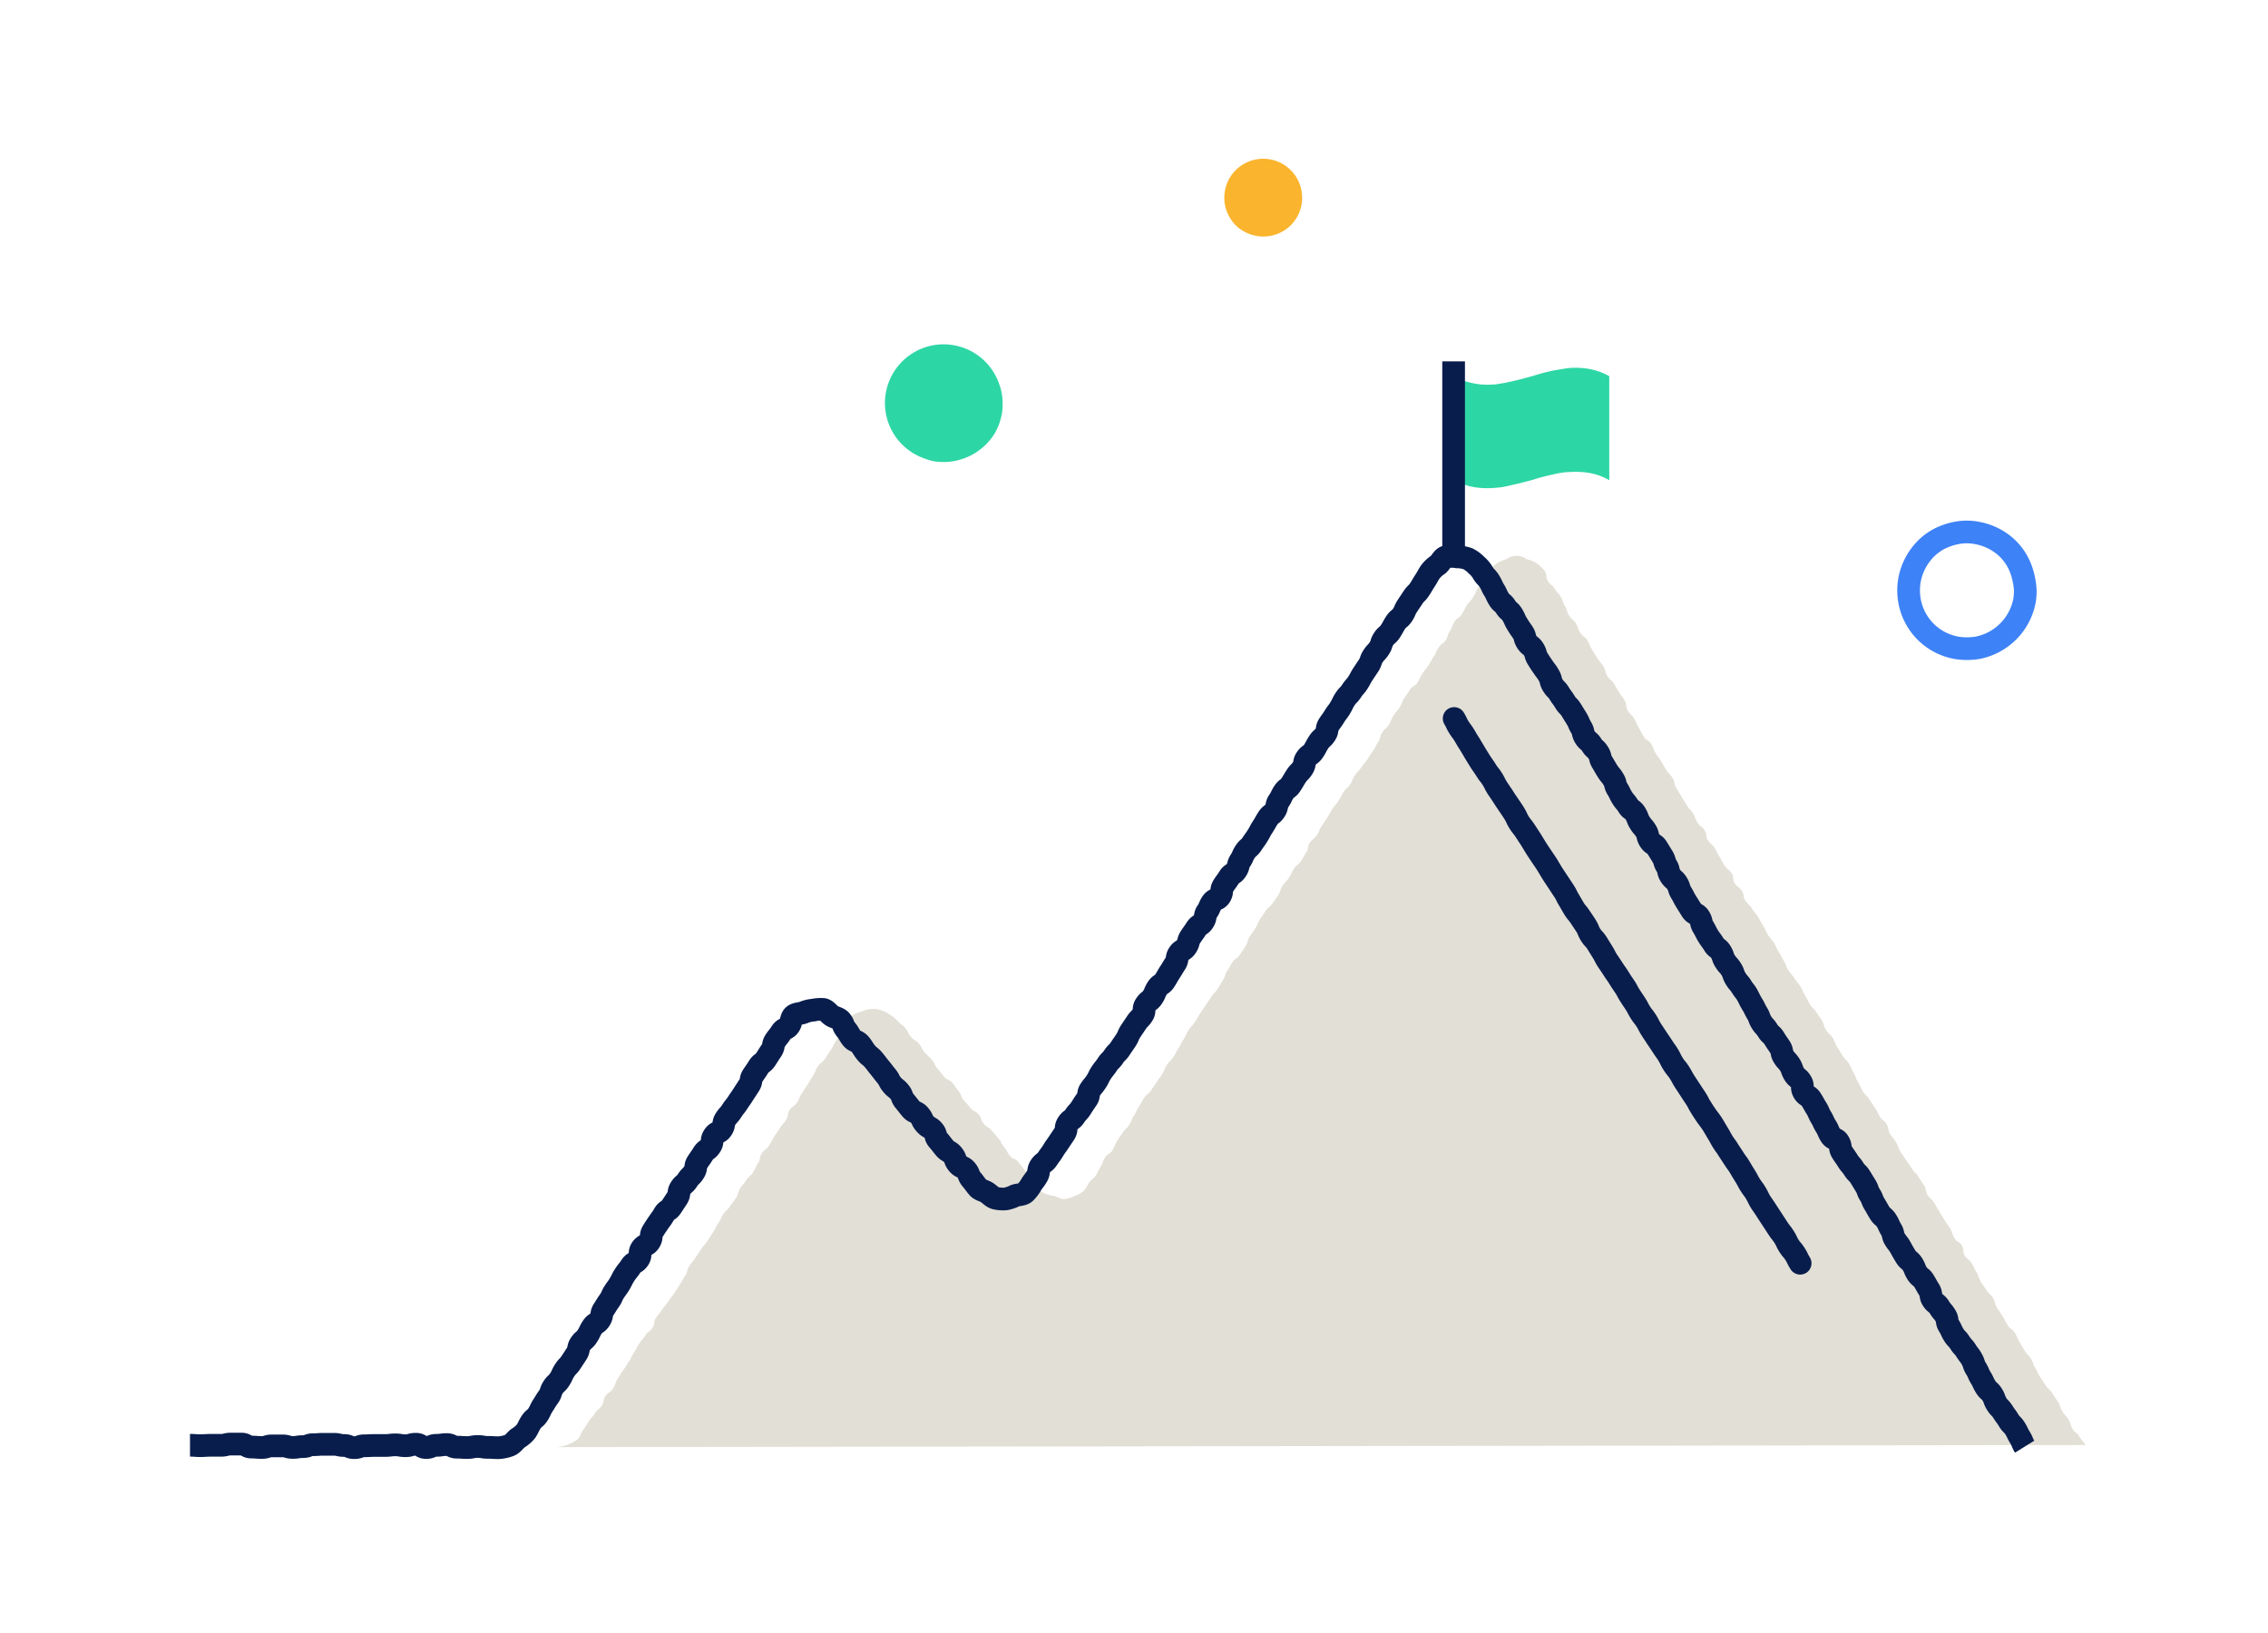 <svg id="Layer_1" data-name="Layer 1" xmlns="http://www.w3.org/2000/svg" viewBox="0 0 400 288"><defs><style>.cls-1{fill:#2dd6a5;}.cls-2{fill:#e2dfd6;}.cls-3,.cls-4,.cls-5{fill:none;stroke-miterlimit:10;stroke-width:4px;}.cls-3,.cls-4{stroke:#081d4c;}.cls-4{stroke-linecap:round;}.cls-5{stroke:#3e82f7;}.cls-6{fill:#fab42d;}</style></defs><title>illustration-home-our-company</title><path class="cls-1" d="M283.83,84.69a11.81,11.81,0,0,0-1.61-.76,11.2,11.2,0,0,0-1.7-.48,12,12,0,0,0-1.75-.21,14.36,14.36,0,0,0-1.76,0c-.58,0-1.17.06-1.76.16s-1.15.22-1.73.36-1.15.27-1.72.42-1.13.34-1.69.5l-1.71.45c-.57.15-1.15.27-1.72.4s-1.15.28-1.73.37-1.17.14-1.76.17a14.35,14.35,0,0,1-1.76,0,12,12,0,0,1-1.75-.22,11.16,11.16,0,0,1-1.7-.47,11.65,11.65,0,0,1-1.61-.74c0-.61,0-1.22,0-1.83s0-1.22,0-1.83,0-1.22,0-1.83,0-1.22,0-1.83,0-1.22,0-1.83,0-1.22,0-1.83,0-1.22,0-1.83,0-1.22,0-1.83,0-1.22,0-1.83,0-1.24,0-1.85a11.93,11.93,0,0,0,1.61.77,11.16,11.16,0,0,0,1.7.47,12.07,12.07,0,0,0,1.75.26,14.44,14.44,0,0,0,1.77,0c.58,0,1.17-.13,1.75-.22s1.15-.22,1.73-.35,1.14-.27,1.72-.42l1.71-.46c.57-.16,1.13-.35,1.69-.5s1.14-.3,1.71-.43,1.16-.21,1.74-.31,1.17-.2,1.75-.24a14.42,14.42,0,0,1,1.77,0,12,12,0,0,1,1.75.23,11.2,11.2,0,0,1,1.7.48,11.66,11.66,0,0,1,1.6.75c0,.61,0,1.22,0,1.83s0,1.22,0,1.83,0,1.22,0,1.83,0,1.22,0,1.83,0,1.22,0,1.83,0,1.22,0,1.83,0,1.22,0,1.83,0,1.22,0,1.83,0,1.22,0,1.83S283.83,84.08,283.83,84.69Z"/><path class="cls-2" d="M98.17,255.22a7.7,7.7,0,0,0,3.64-1.32c.49-.39.61-1.13,1-1.67.49-.76.55-.72,1-1.49s.6-.69,1.09-1.46.73-.61,1.22-1.37.19-1,.68-1.72.83-.54,1.32-1.31.29-.89.78-1.66.46-.78,1-1.54.48-.77,1-1.54.41-.81.9-1.58.43-.8.92-1.57.6-.69,1.09-1.46.76-.59,1.25-1.35.14-1,.63-1.75.59-.7,1.08-1.46.6-.69,1.09-1.45.56-.71,1.06-1.47l1-1.53c.49-.76.44-.8.93-1.56s.24-.93.73-1.69.59-.7,1.08-1.46l1-1.52c.49-.76.62-.68,1.11-1.44s.47-.77,1-1.54.4-.82.9-1.58.4-.82.89-1.59.7-.63,1.19-1.39.56-.72,1.05-1.48.25-.92.74-1.68.59-.7,1.08-1.47.71-.62,1.2-1.39.39-.83.88-1.59.16-1,.66-1.74.77-.58,1.27-1.35.42-.81.91-1.58.53-.74,1-1.5.6-.69,1.1-1.46.13-1,.63-1.76.82-.55,1.31-1.32.35-.85.84-1.61l1-1.53c.49-.76.45-.79.94-1.55s.36-.85.85-1.62.77-.59,1.27-1.35.51-.76,1-1.52.41-.82.91-1.58.32-.88.82-1.65.64-.68,1.13-1.44a6.37,6.37,0,0,1,1-1.52,6,6,0,0,1,1.71-.69,4.45,4.45,0,0,1,3.5-.14A5.47,5.47,0,0,1,157,179a5.41,5.41,0,0,1,1.35,1.1c.58.69.76.54,1.34,1.24s.37.87,1,1.56.82.49,1.4,1.19.4.85,1,1.54.69.6,1.27,1.3.38.86,1,1.56.57.71,1.15,1.4.9.43,1.48,1.12.51.76,1.09,1.45.33.91.91,1.6.61.67,1.19,1.37.86.46,1.44,1.16.31.92.89,1.61.81.5,1.4,1.2.61.67,1.19,1.37.41.84,1,1.54.44.82,1,1.52.92.41,1.5,1.11.55.73,1.13,1.43.52.75,1.11,1.45.33.91.92,1.61a6,6,0,0,0,1.49,1.06,5.62,5.62,0,0,0,1.72.44c.58.15,1.13.58,1.72.54a6,6,0,0,0,1.74-.49,5.78,5.78,0,0,0,1.58-.85,6,6,0,0,0,1-1.46c.49-.75.74-.59,1.23-1.34s.39-.82.88-1.57.3-.88.79-1.63.81-.54,1.3-1.29.32-.86.81-1.61.46-.76,1-1.51.67-.63,1.16-1.38.33-.85.82-1.6.38-.82.87-1.57.41-.8.9-1.54.74-.58,1.23-1.33.54-.71,1-1.46.54-.72,1-1.47.33-.85.82-1.6.66-.64,1.15-1.39.4-.81.89-1.56.41-.8.9-1.55.36-.83.85-1.58.62-.67,1.11-1.41.45-.78.93-1.53.52-.73,1-1.48.5-.74,1-1.49.62-.66,1.11-1.41.44-.78.93-1.53.27-.89.76-1.64.44-.78.93-1.53.81-.54,1.29-1.29l1-1.5c.49-.75.23-.92.72-1.67s.51-.74,1-1.49.34-.84.83-1.59.5-.74,1-1.49.74-.59,1.23-1.34.53-.72,1-1.47.27-.89.76-1.64.64-.65,1.13-1.4.37-.83.86-1.58.75-.58,1.24-1.33.44-.78.93-1.53.15-1,.63-1.72.75-.58,1.24-1.33.34-.85.83-1.6.53-.73,1-1.48.42-.79.91-1.54.59-.68,1.08-1.43.41-.8.89-1.55.69-.62,1.17-1.37.35-.84.84-1.59.65-.65,1.13-1.4.59-.68,1.08-1.44.48-.76,1-1.51.41-.8.9-1.55.23-.92.72-1.67.68-.63,1.17-1.38.32-.86.81-1.61.59-.68,1.08-1.43.32-.86.81-1.61l1-1.5c.49-.75.84-.52,1.33-1.27s.38-.83.87-1.58.57-.7,1.06-1.45.44-.79.93-1.54.37-.83.86-1.58.76-.57,1.25-1.32.28-.89.77-1.64.32-.87.8-1.62.8-.55,1.29-1.3.38-.83.87-1.58.63-.66,1.12-1.42.35-.85.84-1.6.41-.81.91-1.56.51-.74,1-1.5a5.62,5.62,0,0,1,1.4-1.29,5.27,5.27,0,0,1,1.69-.76,3.06,3.06,0,0,1,3.64,0,5.59,5.59,0,0,1,1.76.73,6,6,0,0,1,1.4,1.38c.47.76.09,1,.56,1.75s.72.6,1.19,1.36.61.67,1.08,1.43.26.89.73,1.65.26.89.73,1.65.72.61,1.19,1.37.29.87.76,1.63.77.57,1.25,1.33.34.84.81,1.61l.95,1.52c.47.76.59.69,1.06,1.45s.22.92.69,1.68.7.62,1.18,1.38.44.78.92,1.54.57.7,1,1.47.07,1,.54,1.77.65.65,1.12,1.41.34.84.81,1.61.41.8.88,1.56.85.53,1.32,1.29.3.87.77,1.63.56.71,1,1.47.44.78.92,1.54.63.66,1.1,1.42.15,1,.63,1.72.46.77.93,1.53l.94,1.53c.47.76.62.67,1.09,1.43s.32.86.79,1.62.78.57,1.25,1.34.11,1,.58,1.75.7.62,1.18,1.38.39.81.87,1.57.43.79.9,1.55.77.58,1.24,1.34.08,1,.55,1.77.78.57,1.25,1.34.15,1,.62,1.72.69.63,1.16,1.39.59.69,1.06,1.45.42.8.89,1.56.37.83.84,1.59.61.68,1.08,1.44.37.83.84,1.59.43.79.9,1.56.31.86.78,1.63.61.68,1.08,1.44.58.69,1.05,1.46.36.83.83,1.59.4.81.87,1.57.65.65,1.13,1.41.57.7,1,1.46.24.91.72,1.67.7.62,1.18,1.39.31.86.79,1.63l.95,1.52c.47.76.66.65,1.13,1.41s.34.85.81,1.61.31.86.78,1.63.35.84.82,1.6.68.64,1.15,1.4.5.75,1,1.51.4.81.88,1.57.73.6,1.2,1.37.14,1,.61,1.73.59.69,1.06,1.46.3.87.77,1.63.5.75,1,1.51.55.71,1,1.47.66.64,1.13,1.41.49.75,1,1.52.17,1,.64,1.72.69.63,1.17,1.39.43.79.9,1.55l.94,1.53c.47.76.54.72,1,1.48s.26.89.73,1.66.84.54,1.31,1.3,0,1,.51,1.8.76.58,1.23,1.35.38.82.85,1.59.28.88.75,1.65.54.73,1,1.49.69.63,1.16,1.4.21.93.68,1.69.53.73,1,1.49.41.81.88,1.57.78.57,1.26,1.34.36.84.83,1.6.44.79.91,1.55.63.67,1.11,1.43.29.88.76,1.64.39.82.86,1.58.51.75,1,1.51.7.62,1.17,1.39.5.75,1,1.52.29.88.76,1.65.62.68,1.09,1.44.25.91.72,1.67.74.6,1.22,1.37.58.7,1.06,1.47"/><path class="cls-3" d="M33.51,254.89c.91,0,.91.07,1.81.07s.9-.06,1.81-.06h1.81c.9,0,.9-.22,1.81-.22h1.81c.9,0,.9.53,1.81.53s.91.07,1.81.07S47.07,255,48,255h1.81c.9,0,.9.27,1.81.27s.9-.14,1.81-.14.91-.34,1.81-.34.91-.07,1.81-.07.91,0,1.81,0,.91.21,1.81.21.91.38,1.81.38.91-.33,1.81-.33.91-.05,1.81-.05h1.81c.91,0,.91-.11,1.81-.11s.91.15,1.81.15.9-.26,1.81-.26.91.58,1.82.58.91-.39,1.81-.39.91-.13,1.81-.13.91.46,1.82.46.91.06,1.81.06.91-.18,1.82-.18.91.15,1.82.15.91.06,1.82.06a6.25,6.25,0,0,0,1.95-.4c.6-.21,1-.86,1.49-1.25a5.73,5.73,0,0,0,1.45-1.23c.49-.76.4-.82.89-1.59s.73-.61,1.22-1.37.38-.83.87-1.59.46-.78,1-1.54.3-.88.79-1.65.68-.64,1.17-1.4.38-.83.87-1.6.63-.67,1.13-1.43l1-1.52c.49-.76.18-1,.67-1.73s.72-.62,1.21-1.38.39-.83.89-1.59.83-.54,1.33-1.31.15-1,.64-1.75.46-.78,1-1.54.39-.83.88-1.59.55-.72,1-1.49.39-.83.89-1.59.58-.71,1.07-1.47.87-.52,1.36-1.28,0-1.06.52-1.82.92-.48,1.41-1.25.07-1,.56-1.8.48-.77,1-1.53.56-.72,1-1.49.8-.56,1.3-1.32l1-1.52c.49-.76.12-1,.61-1.76s.71-.62,1.21-1.39.66-.65,1.15-1.42.12-1,.61-1.76.53-.74,1-1.5.78-.58,1.28-1.34.1-1,.6-1.78.94-.48,1.43-1.24.15-1,.64-1.75.62-.68,1.11-1.45.57-.71,1.06-1.47.53-.74,1-1.5l1-1.53c.49-.76.16-1,.65-1.74s.53-.74,1-1.5.77-.59,1.27-1.35.48-.78,1-1.54.18-1,.67-1.74.58-.71,1.07-1.48.95-.48,1.44-1.24c.34-.52.3-1.34.75-1.71s1.21-.33,1.76-.55a5.5,5.5,0,0,1,1.69-.41,6,6,0,0,1,1.81-.12c.57.14.94.77,1.45,1.1s1.19.39,1.59.86c.58.69.34.89.92,1.59s.47.79,1,1.48.92.41,1.5,1.11.48.78,1.06,1.48.72.58,1.3,1.27.55.72,1.13,1.42.55.72,1.13,1.42.42.83,1,1.53.73.57,1.31,1.27.32.91.9,1.61.56.72,1.14,1.41.92.41,1.5,1.1.38.86,1,1.56.85.47,1.44,1.16.26,1,.84,1.66.56.71,1.15,1.41.84.48,1.42,1.18.33.9.91,1.6.9.43,1.48,1.13.33.91.92,1.61.54.73,1.13,1.43c.4.47,1.09.57,1.58.88s.92.83,1.49,1a5.92,5.92,0,0,0,1.79.15,5.82,5.82,0,0,0,1.68-.57c.55-.21,1.31-.14,1.78-.53a6.36,6.36,0,0,0,1.12-1.47c.49-.75.56-.7,1-1.45s.11-1,.6-1.75.76-.57,1.25-1.32.55-.71,1-1.46.51-.73,1-1.48l1-1.5c.49-.75.07-1,.56-1.77s.76-.57,1.25-1.32.62-.66,1.1-1.41.47-.76,1-1.51.13-1,.62-1.73.58-.69,1.07-1.44.39-.82.88-1.56.57-.7,1.06-1.45.65-.65,1.14-1.4.65-.64,1.14-1.39.51-.73,1-1.48.35-.84.84-1.59.51-.74,1-1.49.64-.65,1.12-1.4,0-1,.52-1.79.74-.58,1.23-1.33.35-.84.83-1.59.81-.54,1.3-1.29.44-.78.93-1.53.46-.77.95-1.52.13-1,.62-1.73.84-.52,1.33-1.27.23-.92.72-1.67.53-.72,1-1.47.81-.54,1.29-1.29.15-1,.64-1.72.36-.83.85-1.58,1-.43,1.46-1.18.06-1,.55-1.78.54-.72,1-1.47.8-.55,1.29-1.3.22-.92.71-1.67.36-.83.85-1.58.7-.61,1.19-1.36.53-.72,1-1.47.41-.8.9-1.55.44-.78.93-1.54.76-.58,1.24-1.33.18-1,.67-1.7.4-.81.89-1.56.76-.57,1.25-1.32.45-.77.94-1.52.65-.65,1.13-1.4.16-1,.65-1.72.79-.56,1.28-1.31.42-.8.91-1.55.68-.62,1.17-1.37.13-1,.62-1.74.54-.72,1-1.47.55-.71,1-1.46.38-.82.87-1.57.64-.65,1.13-1.41.6-.68,1.09-1.43.42-.8.91-1.55l1-1.5c.49-.75.29-.88.78-1.64s.62-.66,1.11-1.41.27-.89.76-1.64.71-.61,1.2-1.36.43-.79.92-1.54.73-.6,1.22-1.35.36-.84.85-1.59.5-.74,1-1.5.66-.65,1.15-1.4.46-.78.95-1.53.44-.79.93-1.54a5.27,5.27,0,0,1,1.34-1.26c.52-.4.81-1.23,1.41-1.42a6.29,6.29,0,0,1,2,0,5.84,5.84,0,0,1,1.89.33,5.65,5.65,0,0,1,1.52,1.13,5.32,5.32,0,0,1,1.17,1.41c.47.76.64.66,1.11,1.42s.37.82.84,1.58.37.82.84,1.58.72.61,1.19,1.37.7.62,1.17,1.38.36.83.83,1.59.48.75,1,1.51.24.9.71,1.67.75.59,1.22,1.35.25.9.72,1.66.48.76,1,1.52.57.7,1,1.47.2.93.68,1.69.65.65,1.12,1.42.54.72,1,1.49.64.66,1.11,1.42l.94,1.52c.47.76.35.83.82,1.6s.2.93.67,1.69.72.61,1.19,1.37.69.62,1.16,1.38.22.92.69,1.68.44.78.92,1.54.58.69,1.05,1.46.22.92.69,1.68.39.81.86,1.57.59.69,1.06,1.45.79.56,1.26,1.33.32.86.79,1.62.6.69,1.07,1.45.2.93.68,1.69.84.54,1.31,1.3l.94,1.53c.47.76.25.9.72,1.66s.19.93.67,1.7.71.62,1.18,1.38.26.89.73,1.65.4.8.88,1.57l.95,1.52c.47.76.91.49,1.38,1.26s.2.93.67,1.69.4.81.87,1.57.54.72,1,1.48.77.58,1.24,1.35.28.88.76,1.64.62.67,1.09,1.44.29.87.77,1.64.59.69,1.06,1.45.58.7,1,1.46.38.82.85,1.58.39.81.86,1.58.31.86.78,1.62.62.67,1.09,1.44.69.63,1.16,1.4.5.75,1,1.51.18.95.65,1.71.62.67,1.1,1.43.3.87.77,1.63.73.6,1.2,1.37,0,1,.48,1.81.83.54,1.31,1.3.44.78.92,1.55.36.83.83,1.6.37.82.85,1.59.36.84.83,1.6,1,.46,1.44,1.22.11,1,.58,1.75.52.73,1,1.5.59.68,1.07,1.45.66.64,1.13,1.41l.94,1.53c.47.76.3.87.78,1.63s.33.85.8,1.62.44.78.91,1.55.71.61,1.19,1.37.37.82.84,1.59.19.94.66,1.7.57.7,1,1.47.43.79.9,1.56.72.61,1.2,1.37.33.85.81,1.61.75.59,1.22,1.36.44.79.91,1.55.13,1,.6,1.74.75.59,1.22,1.36.59.69,1.06,1.46.12,1,.59,1.75.38.82.85,1.59.63.67,1.11,1.43.62.67,1.1,1.44.57.7,1,1.47.26.89.74,1.66.36.84.83,1.6.38.82.85,1.59.69.63,1.17,1.39.31.87.78,1.63.64.66,1.12,1.43.55.72,1,1.48.65.66,1.13,1.43.39.82.87,1.59.34.85.82,1.62"/><path class="cls-3" d="M256.37,98c0-.9,0-.9,0-1.8s0-.9,0-1.8,0-.9,0-1.8,0-.9,0-1.8,0-.9,0-1.8,0-.9,0-1.8,0-.9,0-1.8,0-.9,0-1.8,0-.9,0-1.81,0-.9,0-1.8,0-.9,0-1.8,0-.9,0-1.81,0-.9,0-1.8,0-.9,0-1.81,0-.9,0-1.81,0-.9,0-1.8,0-.9,0-1.81,0-.91,0-1.81,0-.91,0-1.81"/><path class="cls-4" d="M256.46,126.71c.48.76.37.83.86,1.59s.56.71,1,1.47.45.78.94,1.54.44.79.92,1.55.46.77.95,1.54.54.73,1,1.49.57.71,1.05,1.47.4.82.88,1.58.53.73,1,1.49.49.75,1,1.51.52.74,1,1.5.37.83.85,1.6.57.7,1.06,1.46l1,1.53c.48.76.46.78.94,1.54s.5.75,1,1.51.52.74,1,1.5.44.79.93,1.55.5.75,1,1.51.5.75,1,1.51.4.82.88,1.58.43.8.91,1.56.59.69,1.08,1.46.52.74,1,1.5.34.85.82,1.62.64.66,1.12,1.43.46.78.95,1.54.4.81.89,1.57.53.73,1,1.49.53.73,1,1.49.47.77,1,1.53.43.79.91,1.55.5.75,1,1.51.42.81.9,1.57.57.71,1.05,1.47.4.81.89,1.57l1,1.52c.48.76.53.73,1,1.49s.54.72,1,1.49.38.83.87,1.59.58.7,1.07,1.46.43.8.91,1.56l1,1.52c.48.76.5.75,1,1.52s.41.81.9,1.57.47.77,1,1.53.57.7,1.06,1.47.44.79.92,1.55.42.8.91,1.57.55.72,1,1.48l1,1.53c.49.76.56.72,1,1.48s.46.78.94,1.55.41.81.9,1.57.56.71,1,1.47.38.83.87,1.6.54.73,1,1.49l1,1.53,1,1.53c.49.76.57.71,1.06,1.47s.38.83.87,1.6.61.69,1.09,1.46.39.83.88,1.6"/><path class="cls-1" d="M176.83,71.21A10.38,10.38,0,0,1,176.7,73a11.49,11.49,0,0,1-1.22,3.36,10.63,10.63,0,0,1-10.71,5,12.23,12.23,0,0,1-3.36-1.23,10.35,10.35,0,1,1,14.8-12.43,10.19,10.19,0,0,1,.48,1.73A10.35,10.35,0,0,1,176.83,71.21Z"/><path class="cls-5" d="M357.19,104.12a10.38,10.38,0,0,1-.13,1.79,10.47,10.47,0,0,1-8.36,8.35,11.72,11.72,0,0,1-3.58,0,10.24,10.24,0,0,1-8.35-8.35,10.48,10.48,0,0,1,0-3.58A10.49,10.49,0,0,1,339,97.51a9.63,9.63,0,0,1,4.36-3.05,10.21,10.21,0,0,1,1.73-.47,9.47,9.47,0,0,1,3.57,0,10.57,10.57,0,0,1,4.84,2.23,9.78,9.78,0,0,1,3,4.37,10.21,10.21,0,0,1,.46,1.73A10.35,10.35,0,0,1,357.19,104.12Z"/><path class="cls-6" d="M229.66,34.86A6.84,6.84,0,0,1,221,41.47a6.8,6.8,0,0,1-1.65-.68,6.41,6.41,0,0,1-2.5-2.51,6.5,6.5,0,0,1-.92-3.42,6.86,6.86,0,0,1,13.72,0Z"/></svg>
